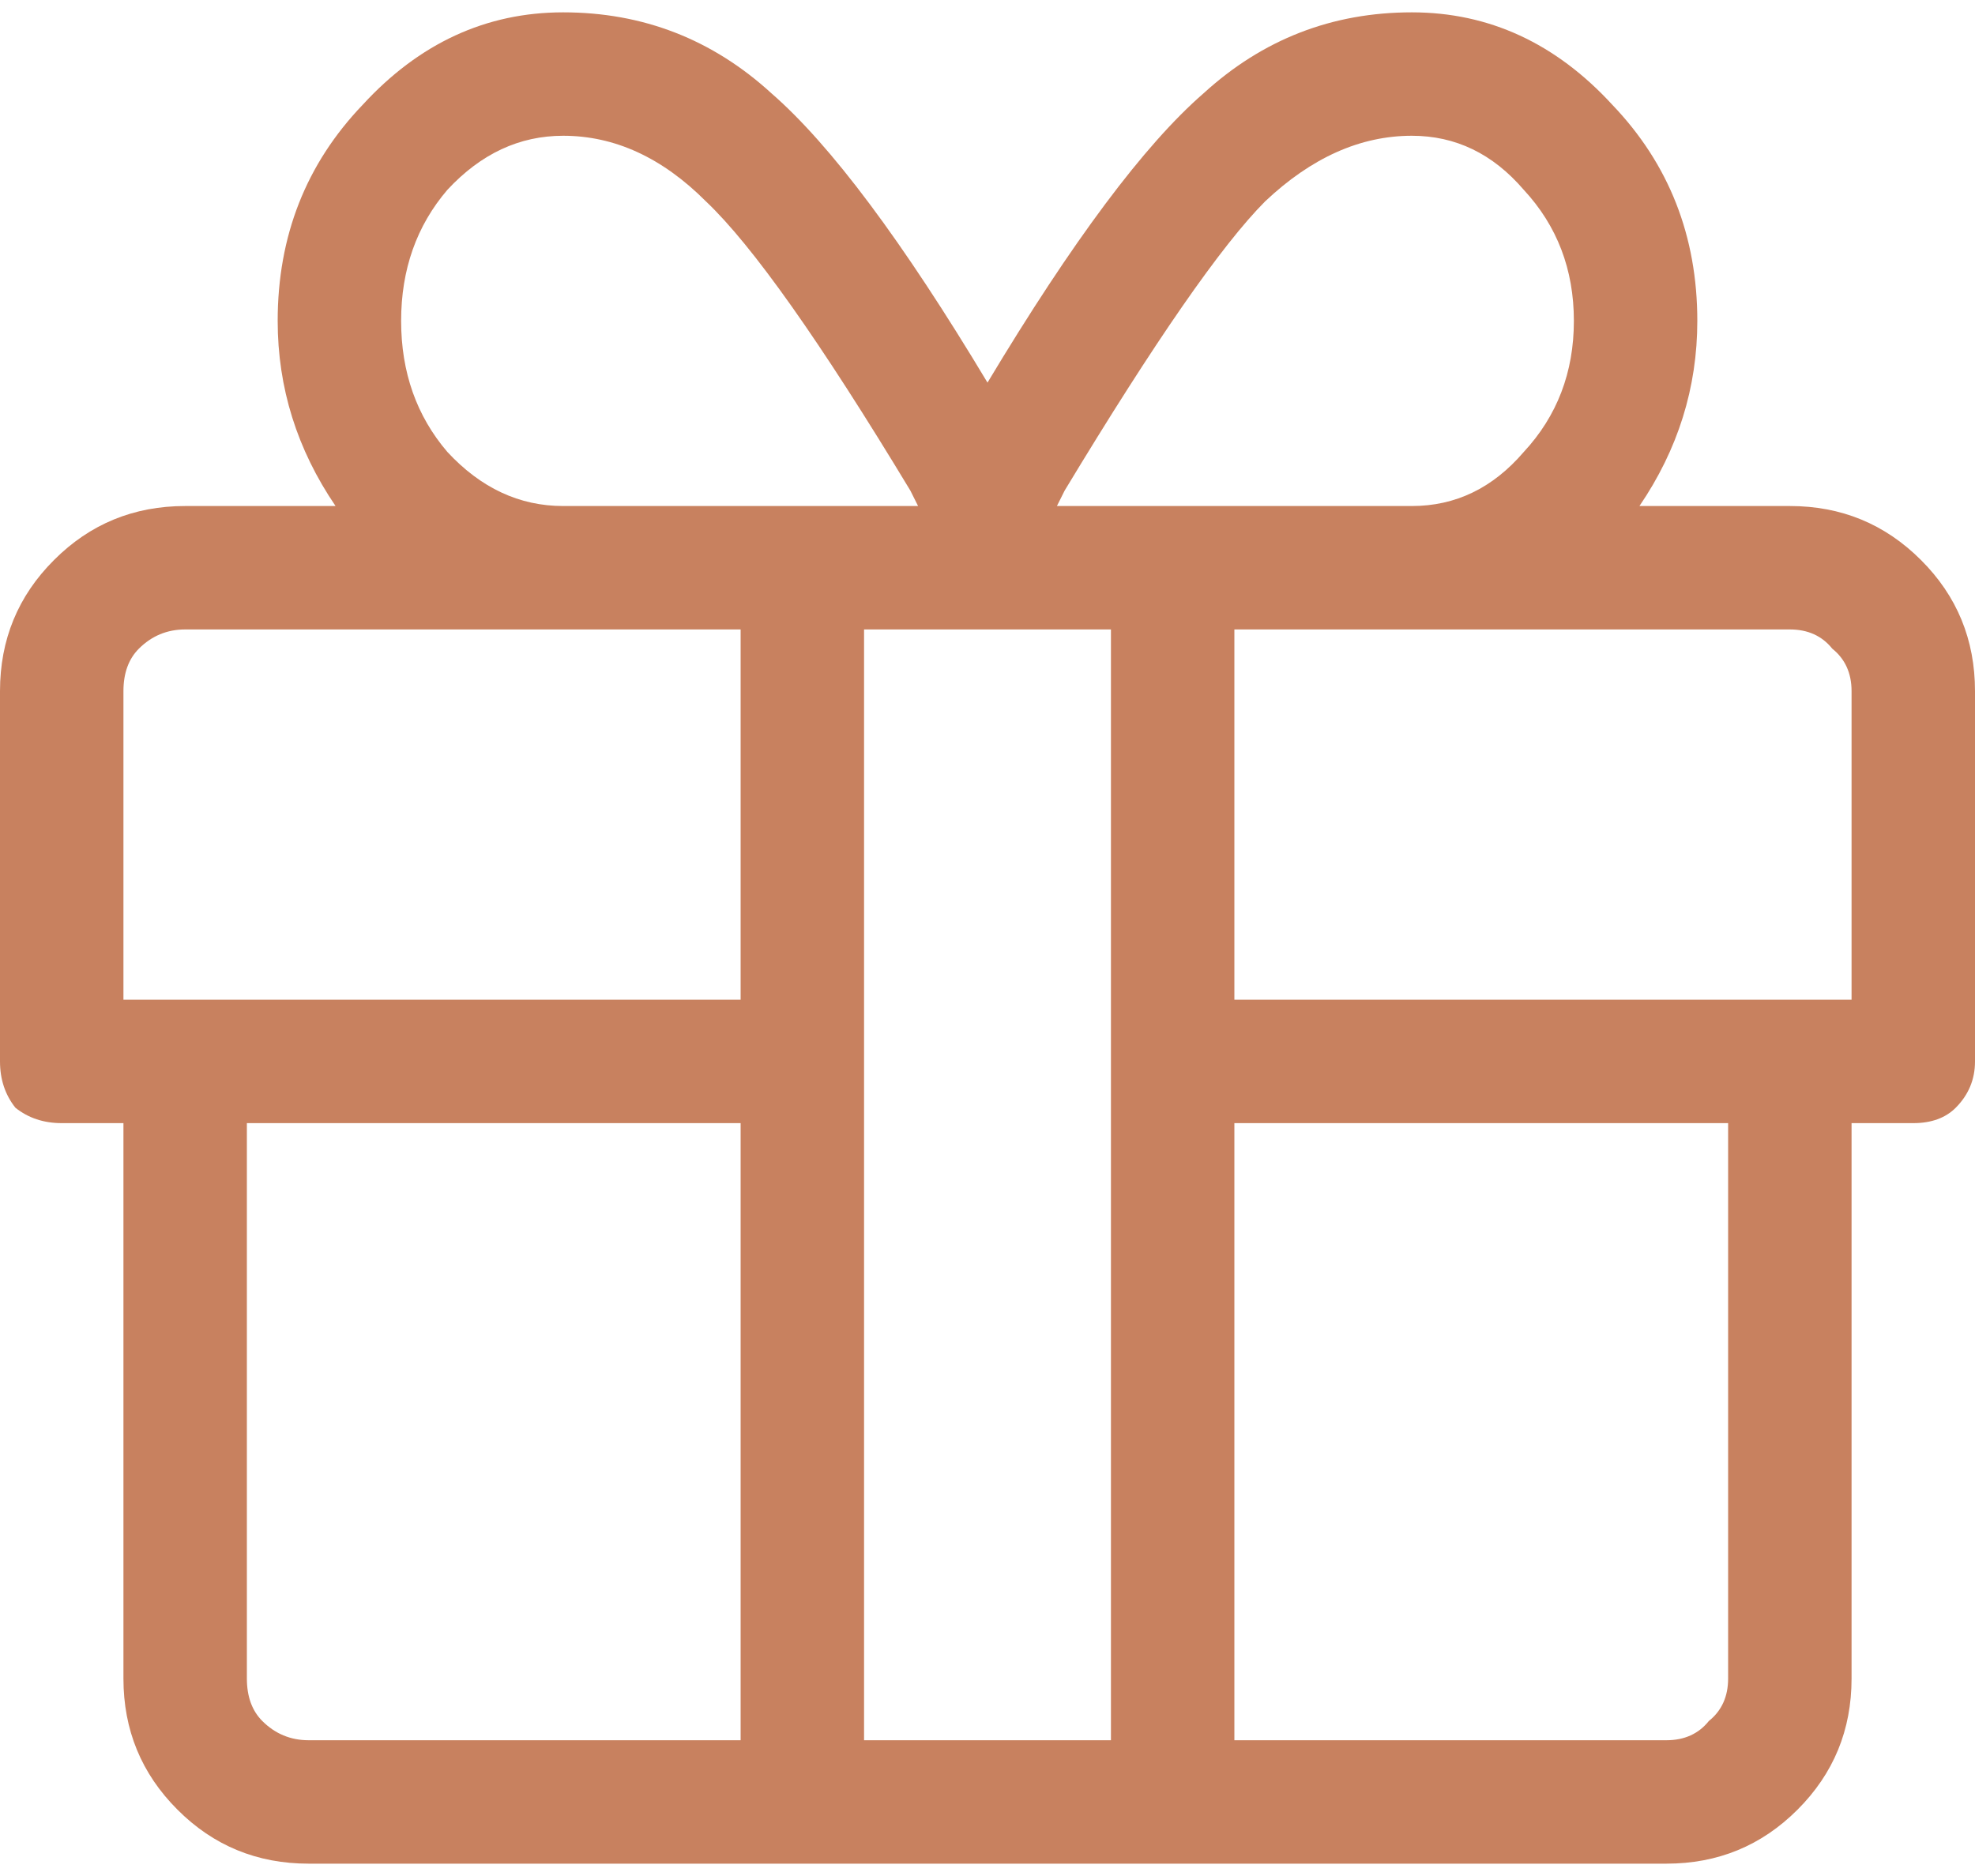 <svg width="20" height="19" viewBox="0 0 20 19" fill="none" xmlns="http://www.w3.org/2000/svg">
<path d="M18.125 5.125C18.646 5.125 19.088 5.307 19.453 5.672C19.818 6.036 20 6.479 20 7V10.75C20 10.932 19.935 11.088 19.805 11.219C19.701 11.323 19.557 11.375 19.375 11.375H18.75V17C18.75 17.521 18.568 17.963 18.203 18.328C17.838 18.693 17.396 18.875 16.875 18.875H3.125C2.604 18.875 2.161 18.693 1.797 18.328C1.432 17.963 1.25 17.521 1.25 17V11.375H0.625C0.443 11.375 0.286 11.323 0.156 11.219C0.052 11.088 0 10.932 0 10.75V7C0 6.479 0.182 6.036 0.547 5.672C0.911 5.307 1.354 5.125 1.875 5.125H3.398C3.008 4.552 2.812 3.927 2.812 3.25C2.812 2.391 3.099 1.661 3.672 1.062C4.245 0.438 4.922 0.125 5.703 0.125C6.51 0.125 7.214 0.398 7.812 0.945C8.411 1.466 9.141 2.443 10 3.875C10.859 2.443 11.588 1.466 12.188 0.945C12.787 0.398 13.49 0.125 14.297 0.125C15.078 0.125 15.755 0.438 16.328 1.062C16.901 1.661 17.188 2.391 17.188 3.25C17.188 3.927 16.992 4.552 16.602 5.125H18.125ZM10.781 4.969L10.703 5.125H14.297C14.74 5.125 15.117 4.943 15.43 4.578C15.768 4.214 15.938 3.771 15.938 3.25C15.938 2.729 15.768 2.286 15.43 1.922C15.117 1.557 14.74 1.375 14.297 1.375C13.776 1.375 13.281 1.596 12.812 2.039C12.37 2.482 11.693 3.458 10.781 4.969ZM5.703 1.375C5.26 1.375 4.87 1.557 4.531 1.922C4.219 2.286 4.062 2.729 4.062 3.25C4.062 3.771 4.219 4.214 4.531 4.578C4.87 4.943 5.26 5.125 5.703 5.125H9.297L9.219 4.969C8.307 3.458 7.617 2.482 7.148 2.039C6.706 1.596 6.224 1.375 5.703 1.375ZM7.5 17.625V11.375H2.5V17C2.5 17.182 2.552 17.326 2.656 17.43C2.786 17.56 2.943 17.625 3.125 17.625H7.5ZM7.5 10.125V6.375H1.875C1.693 6.375 1.536 6.44 1.406 6.57C1.302 6.674 1.25 6.818 1.25 7V10.125H7.5ZM11.25 17.625V6.375H8.75V17.625H11.25ZM17.5 17V11.375H12.5V17.625H16.875C17.057 17.625 17.201 17.56 17.305 17.43C17.435 17.326 17.5 17.182 17.5 17ZM18.75 10.125V7C18.75 6.818 18.685 6.674 18.555 6.57C18.451 6.44 18.307 6.375 18.125 6.375H12.5V10.125H18.75Z" fill="#C8815F"/>
</svg>
